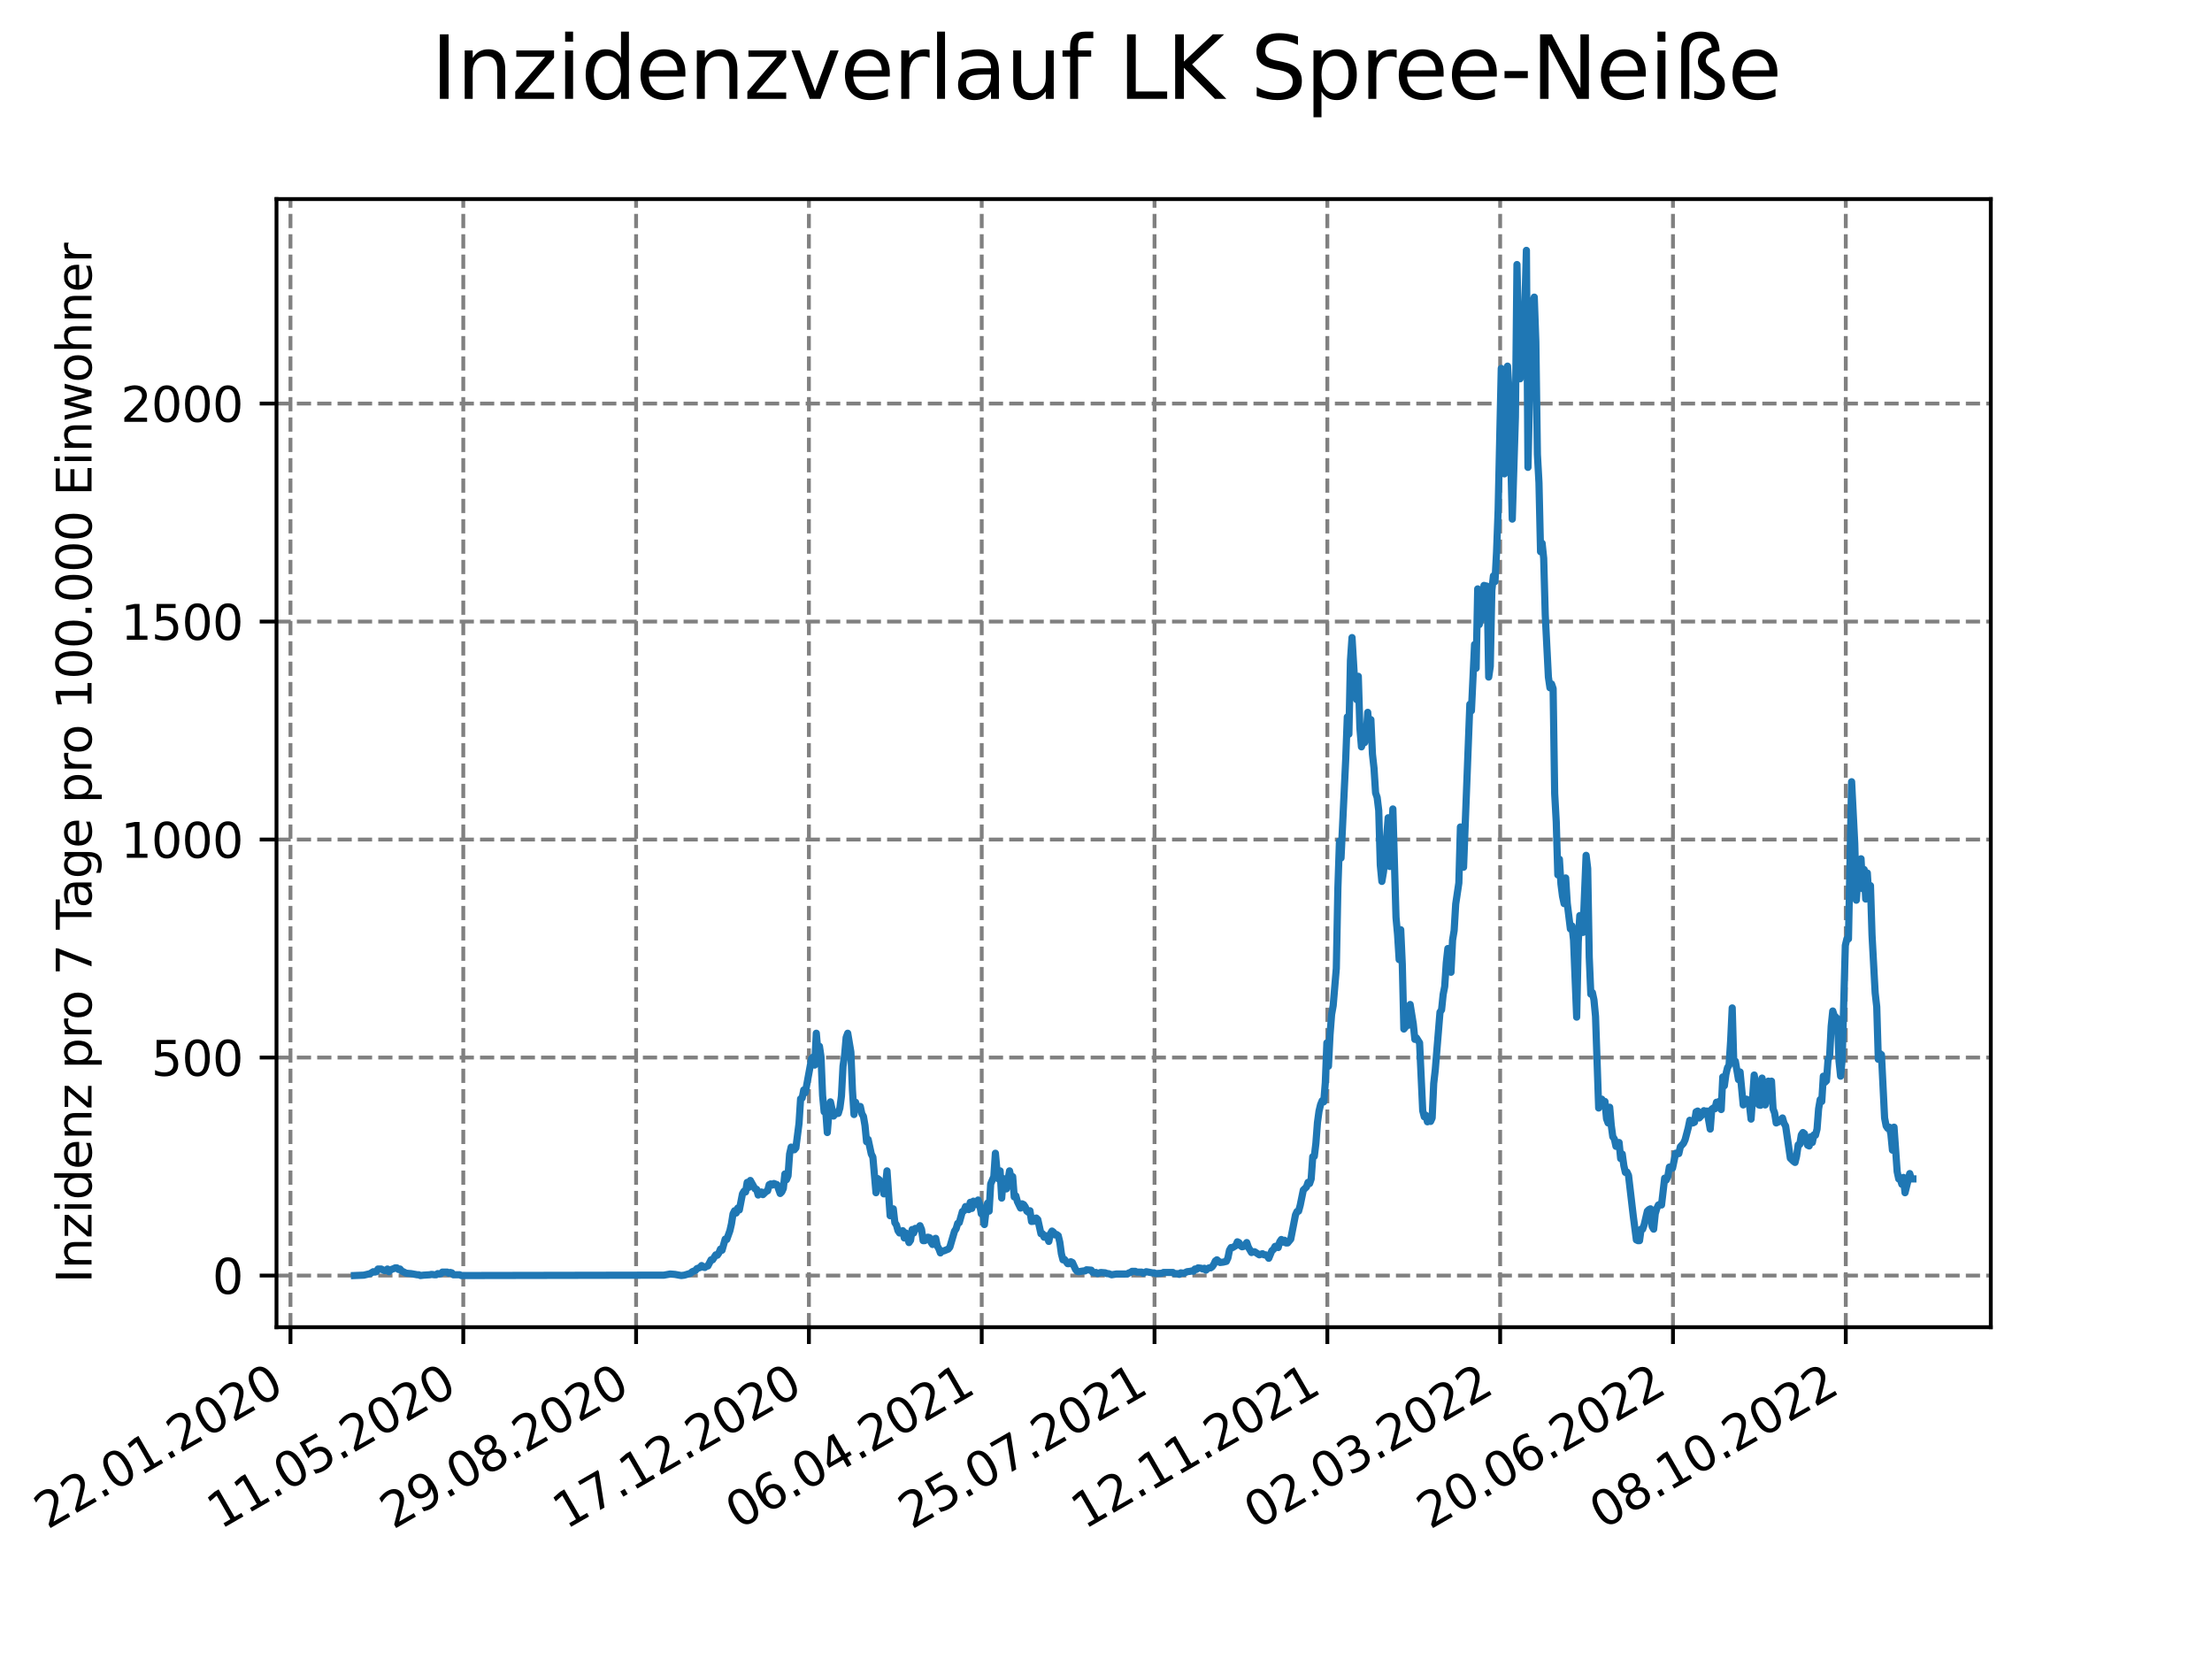 <?xml version="1.0" encoding="utf-8" standalone="no"?>
<!DOCTYPE svg PUBLIC "-//W3C//DTD SVG 1.1//EN"
  "http://www.w3.org/Graphics/SVG/1.1/DTD/svg11.dtd">
<svg xmlns:xlink="http://www.w3.org/1999/xlink" width="460.8pt" height="345.6pt" viewBox="0 0 460.8 345.6" xmlns="http://www.w3.org/2000/svg" version="1.1">
 <defs>
  <style type="text/css">*{stroke-linejoin: round; stroke-linecap: butt}</style>
 </defs>
 <g id="figure_1">
  <g id="patch_1">
   <path d="M 0 345.6 
L 460.8 345.6 
L 460.8 0 
L 0 0 
z
" style="fill: #ffffff"/>
  </g>
  <g id="axes_1">
   <g id="patch_2">
    <path d="M 57.6 276.48 
L 414.72 276.48 
L 414.72 41.472 
L 57.6 41.472 
z
" style="fill: #ffffff"/>
   </g>
   <g id="matplotlib.axis_1">
    <g id="xtick_1">
     <g id="line2d_1">
      <path d="M 60.51 276.48 
L 60.51 41.472 
" clip-path="url(#pabfbf56253)" style="fill: none; stroke-dasharray: 2.96,1.28; stroke-dashoffset: 0; stroke: #808080; stroke-width: 0.8"/>
     </g>
     <g id="line2d_2">
      <defs>
       <path id="mfdf087e0e0" d="M 0 0 
L 0 3.5 
" style="stroke: #000000; stroke-width: 0.8"/>
      </defs>
      <g>
       <use xlink:href="#mfdf087e0e0" x="60.51" y="276.48" style="stroke: #000000; stroke-width: 0.8"/>
      </g>
     </g>
     <g id="text_1">
      <!-- 22.01.2020 -->
      <g transform="translate(9.885 318.689) rotate(-30) scale(0.1 -0.1)">
       <defs>
        <path id="DejaVuSans-32" d="M 1228 531 
L 3431 531 
L 3431 0 
L 469 0 
L 469 531 
Q 828 903 1448 1529 
Q 2069 2156 2228 2338 
Q 2531 2678 2651 2914 
Q 2772 3150 2772 3378 
Q 2772 3750 2511 3984 
Q 2250 4219 1831 4219 
Q 1534 4219 1204 4116 
Q 875 4013 500 3803 
L 500 4441 
Q 881 4594 1212 4672 
Q 1544 4750 1819 4750 
Q 2544 4750 2975 4387 
Q 3406 4025 3406 3419 
Q 3406 3131 3298 2873 
Q 3191 2616 2906 2266 
Q 2828 2175 2409 1742 
Q 1991 1309 1228 531 
z
" transform="scale(0.016)"/>
        <path id="DejaVuSans-2e" d="M 684 794 
L 1344 794 
L 1344 0 
L 684 0 
L 684 794 
z
" transform="scale(0.016)"/>
        <path id="DejaVuSans-30" d="M 2034 4250 
Q 1547 4250 1301 3770 
Q 1056 3291 1056 2328 
Q 1056 1369 1301 889 
Q 1547 409 2034 409 
Q 2525 409 2770 889 
Q 3016 1369 3016 2328 
Q 3016 3291 2770 3770 
Q 2525 4250 2034 4250 
z
M 2034 4750 
Q 2819 4750 3233 4129 
Q 3647 3509 3647 2328 
Q 3647 1150 3233 529 
Q 2819 -91 2034 -91 
Q 1250 -91 836 529 
Q 422 1150 422 2328 
Q 422 3509 836 4129 
Q 1250 4750 2034 4750 
z
" transform="scale(0.016)"/>
        <path id="DejaVuSans-31" d="M 794 531 
L 1825 531 
L 1825 4091 
L 703 3866 
L 703 4441 
L 1819 4666 
L 2450 4666 
L 2450 531 
L 3481 531 
L 3481 0 
L 794 0 
L 794 531 
z
" transform="scale(0.016)"/>
       </defs>
       <use xlink:href="#DejaVuSans-32"/>
       <use xlink:href="#DejaVuSans-32" x="63.623"/>
       <use xlink:href="#DejaVuSans-2e" x="127.246"/>
       <use xlink:href="#DejaVuSans-30" x="159.033"/>
       <use xlink:href="#DejaVuSans-31" x="222.656"/>
       <use xlink:href="#DejaVuSans-2e" x="286.279"/>
       <use xlink:href="#DejaVuSans-32" x="318.066"/>
       <use xlink:href="#DejaVuSans-30" x="381.689"/>
       <use xlink:href="#DejaVuSans-32" x="445.312"/>
       <use xlink:href="#DejaVuSans-30" x="508.936"/>
      </g>
     </g>
    </g>
    <g id="xtick_2">
     <g id="line2d_3">
      <path d="M 96.51 276.48 
L 96.51 41.472 
" clip-path="url(#pabfbf56253)" style="fill: none; stroke-dasharray: 2.96,1.28; stroke-dashoffset: 0; stroke: #808080; stroke-width: 0.8"/>
     </g>
     <g id="line2d_4">
      <g>
       <use xlink:href="#mfdf087e0e0" x="96.51" y="276.48" style="stroke: #000000; stroke-width: 0.8"/>
      </g>
     </g>
     <g id="text_2">
      <!-- 11.05.2020 -->
      <g transform="translate(45.885 318.689) rotate(-30) scale(0.1 -0.1)">
       <defs>
        <path id="DejaVuSans-35" d="M 691 4666 
L 3169 4666 
L 3169 4134 
L 1269 4134 
L 1269 2991 
Q 1406 3038 1543 3061 
Q 1681 3084 1819 3084 
Q 2600 3084 3056 2656 
Q 3513 2228 3513 1497 
Q 3513 744 3044 326 
Q 2575 -91 1722 -91 
Q 1428 -91 1123 -41 
Q 819 9 494 109 
L 494 744 
Q 775 591 1075 516 
Q 1375 441 1709 441 
Q 2250 441 2565 725 
Q 2881 1009 2881 1497 
Q 2881 1984 2565 2268 
Q 2250 2553 1709 2553 
Q 1456 2553 1204 2497 
Q 953 2441 691 2322 
L 691 4666 
z
" transform="scale(0.016)"/>
       </defs>
       <use xlink:href="#DejaVuSans-31"/>
       <use xlink:href="#DejaVuSans-31" x="63.623"/>
       <use xlink:href="#DejaVuSans-2e" x="127.246"/>
       <use xlink:href="#DejaVuSans-30" x="159.033"/>
       <use xlink:href="#DejaVuSans-35" x="222.656"/>
       <use xlink:href="#DejaVuSans-2e" x="286.279"/>
       <use xlink:href="#DejaVuSans-32" x="318.066"/>
       <use xlink:href="#DejaVuSans-30" x="381.689"/>
       <use xlink:href="#DejaVuSans-32" x="445.312"/>
       <use xlink:href="#DejaVuSans-30" x="508.936"/>
      </g>
     </g>
    </g>
    <g id="xtick_3">
     <g id="line2d_5">
      <path d="M 132.51 276.48 
L 132.51 41.472 
" clip-path="url(#pabfbf56253)" style="fill: none; stroke-dasharray: 2.96,1.28; stroke-dashoffset: 0; stroke: #808080; stroke-width: 0.8"/>
     </g>
     <g id="line2d_6">
      <g>
       <use xlink:href="#mfdf087e0e0" x="132.51" y="276.48" style="stroke: #000000; stroke-width: 0.8"/>
      </g>
     </g>
     <g id="text_3">
      <!-- 29.08.2020 -->
      <g transform="translate(81.885 318.689) rotate(-30) scale(0.1 -0.1)">
       <defs>
        <path id="DejaVuSans-39" d="M 703 97 
L 703 672 
Q 941 559 1184 500 
Q 1428 441 1663 441 
Q 2288 441 2617 861 
Q 2947 1281 2994 2138 
Q 2813 1869 2534 1725 
Q 2256 1581 1919 1581 
Q 1219 1581 811 2004 
Q 403 2428 403 3163 
Q 403 3881 828 4315 
Q 1253 4750 1959 4750 
Q 2769 4750 3195 4129 
Q 3622 3509 3622 2328 
Q 3622 1225 3098 567 
Q 2575 -91 1691 -91 
Q 1453 -91 1209 -44 
Q 966 3 703 97 
z
M 1959 2075 
Q 2384 2075 2632 2365 
Q 2881 2656 2881 3163 
Q 2881 3666 2632 3958 
Q 2384 4250 1959 4250 
Q 1534 4250 1286 3958 
Q 1038 3666 1038 3163 
Q 1038 2656 1286 2365 
Q 1534 2075 1959 2075 
z
" transform="scale(0.016)"/>
        <path id="DejaVuSans-38" d="M 2034 2216 
Q 1584 2216 1326 1975 
Q 1069 1734 1069 1313 
Q 1069 891 1326 650 
Q 1584 409 2034 409 
Q 2484 409 2743 651 
Q 3003 894 3003 1313 
Q 3003 1734 2745 1975 
Q 2488 2216 2034 2216 
z
M 1403 2484 
Q 997 2584 770 2862 
Q 544 3141 544 3541 
Q 544 4100 942 4425 
Q 1341 4750 2034 4750 
Q 2731 4750 3128 4425 
Q 3525 4100 3525 3541 
Q 3525 3141 3298 2862 
Q 3072 2584 2669 2484 
Q 3125 2378 3379 2068 
Q 3634 1759 3634 1313 
Q 3634 634 3220 271 
Q 2806 -91 2034 -91 
Q 1263 -91 848 271 
Q 434 634 434 1313 
Q 434 1759 690 2068 
Q 947 2378 1403 2484 
z
M 1172 3481 
Q 1172 3119 1398 2916 
Q 1625 2713 2034 2713 
Q 2441 2713 2670 2916 
Q 2900 3119 2900 3481 
Q 2900 3844 2670 4047 
Q 2441 4250 2034 4250 
Q 1625 4250 1398 4047 
Q 1172 3844 1172 3481 
z
" transform="scale(0.016)"/>
       </defs>
       <use xlink:href="#DejaVuSans-32"/>
       <use xlink:href="#DejaVuSans-39" x="63.623"/>
       <use xlink:href="#DejaVuSans-2e" x="127.246"/>
       <use xlink:href="#DejaVuSans-30" x="159.033"/>
       <use xlink:href="#DejaVuSans-38" x="222.656"/>
       <use xlink:href="#DejaVuSans-2e" x="286.279"/>
       <use xlink:href="#DejaVuSans-32" x="318.066"/>
       <use xlink:href="#DejaVuSans-30" x="381.689"/>
       <use xlink:href="#DejaVuSans-32" x="445.312"/>
       <use xlink:href="#DejaVuSans-30" x="508.936"/>
      </g>
     </g>
    </g>
    <g id="xtick_4">
     <g id="line2d_7">
      <path d="M 168.51 276.48 
L 168.51 41.472 
" clip-path="url(#pabfbf56253)" style="fill: none; stroke-dasharray: 2.96,1.28; stroke-dashoffset: 0; stroke: #808080; stroke-width: 0.8"/>
     </g>
     <g id="line2d_8">
      <g>
       <use xlink:href="#mfdf087e0e0" x="168.51" y="276.48" style="stroke: #000000; stroke-width: 0.8"/>
      </g>
     </g>
     <g id="text_4">
      <!-- 17.12.2020 -->
      <g transform="translate(117.885 318.689) rotate(-30) scale(0.1 -0.1)">
       <defs>
        <path id="DejaVuSans-37" d="M 525 4666 
L 3525 4666 
L 3525 4397 
L 1831 0 
L 1172 0 
L 2766 4134 
L 525 4134 
L 525 4666 
z
" transform="scale(0.016)"/>
       </defs>
       <use xlink:href="#DejaVuSans-31"/>
       <use xlink:href="#DejaVuSans-37" x="63.623"/>
       <use xlink:href="#DejaVuSans-2e" x="127.246"/>
       <use xlink:href="#DejaVuSans-31" x="159.033"/>
       <use xlink:href="#DejaVuSans-32" x="222.656"/>
       <use xlink:href="#DejaVuSans-2e" x="286.279"/>
       <use xlink:href="#DejaVuSans-32" x="318.066"/>
       <use xlink:href="#DejaVuSans-30" x="381.689"/>
       <use xlink:href="#DejaVuSans-32" x="445.312"/>
       <use xlink:href="#DejaVuSans-30" x="508.936"/>
      </g>
     </g>
    </g>
    <g id="xtick_5">
     <g id="line2d_9">
      <path d="M 204.51 276.48 
L 204.51 41.472 
" clip-path="url(#pabfbf56253)" style="fill: none; stroke-dasharray: 2.96,1.28; stroke-dashoffset: 0; stroke: #808080; stroke-width: 0.8"/>
     </g>
     <g id="line2d_10">
      <g>
       <use xlink:href="#mfdf087e0e0" x="204.51" y="276.48" style="stroke: #000000; stroke-width: 0.8"/>
      </g>
     </g>
     <g id="text_5">
      <!-- 06.04.2021 -->
      <g transform="translate(153.885 318.689) rotate(-30) scale(0.1 -0.1)">
       <defs>
        <path id="DejaVuSans-36" d="M 2113 2584 
Q 1688 2584 1439 2293 
Q 1191 2003 1191 1497 
Q 1191 994 1439 701 
Q 1688 409 2113 409 
Q 2538 409 2786 701 
Q 3034 994 3034 1497 
Q 3034 2003 2786 2293 
Q 2538 2584 2113 2584 
z
M 3366 4563 
L 3366 3988 
Q 3128 4100 2886 4159 
Q 2644 4219 2406 4219 
Q 1781 4219 1451 3797 
Q 1122 3375 1075 2522 
Q 1259 2794 1537 2939 
Q 1816 3084 2150 3084 
Q 2853 3084 3261 2657 
Q 3669 2231 3669 1497 
Q 3669 778 3244 343 
Q 2819 -91 2113 -91 
Q 1303 -91 875 529 
Q 447 1150 447 2328 
Q 447 3434 972 4092 
Q 1497 4750 2381 4750 
Q 2619 4750 2861 4703 
Q 3103 4656 3366 4563 
z
" transform="scale(0.016)"/>
        <path id="DejaVuSans-34" d="M 2419 4116 
L 825 1625 
L 2419 1625 
L 2419 4116 
z
M 2253 4666 
L 3047 4666 
L 3047 1625 
L 3713 1625 
L 3713 1100 
L 3047 1100 
L 3047 0 
L 2419 0 
L 2419 1100 
L 313 1100 
L 313 1709 
L 2253 4666 
z
" transform="scale(0.016)"/>
       </defs>
       <use xlink:href="#DejaVuSans-30"/>
       <use xlink:href="#DejaVuSans-36" x="63.623"/>
       <use xlink:href="#DejaVuSans-2e" x="127.246"/>
       <use xlink:href="#DejaVuSans-30" x="159.033"/>
       <use xlink:href="#DejaVuSans-34" x="222.656"/>
       <use xlink:href="#DejaVuSans-2e" x="286.279"/>
       <use xlink:href="#DejaVuSans-32" x="318.066"/>
       <use xlink:href="#DejaVuSans-30" x="381.689"/>
       <use xlink:href="#DejaVuSans-32" x="445.312"/>
       <use xlink:href="#DejaVuSans-31" x="508.936"/>
      </g>
     </g>
    </g>
    <g id="xtick_6">
     <g id="line2d_11">
      <path d="M 240.51 276.48 
L 240.51 41.472 
" clip-path="url(#pabfbf56253)" style="fill: none; stroke-dasharray: 2.96,1.28; stroke-dashoffset: 0; stroke: #808080; stroke-width: 0.8"/>
     </g>
     <g id="line2d_12">
      <g>
       <use xlink:href="#mfdf087e0e0" x="240.51" y="276.48" style="stroke: #000000; stroke-width: 0.8"/>
      </g>
     </g>
     <g id="text_6">
      <!-- 25.07.2021 -->
      <g transform="translate(189.885 318.689) rotate(-30) scale(0.1 -0.1)">
       <use xlink:href="#DejaVuSans-32"/>
       <use xlink:href="#DejaVuSans-35" x="63.623"/>
       <use xlink:href="#DejaVuSans-2e" x="127.246"/>
       <use xlink:href="#DejaVuSans-30" x="159.033"/>
       <use xlink:href="#DejaVuSans-37" x="222.656"/>
       <use xlink:href="#DejaVuSans-2e" x="286.279"/>
       <use xlink:href="#DejaVuSans-32" x="318.066"/>
       <use xlink:href="#DejaVuSans-30" x="381.689"/>
       <use xlink:href="#DejaVuSans-32" x="445.312"/>
       <use xlink:href="#DejaVuSans-31" x="508.936"/>
      </g>
     </g>
    </g>
    <g id="xtick_7">
     <g id="line2d_13">
      <path d="M 276.51 276.48 
L 276.51 41.472 
" clip-path="url(#pabfbf56253)" style="fill: none; stroke-dasharray: 2.96,1.28; stroke-dashoffset: 0; stroke: #808080; stroke-width: 0.8"/>
     </g>
     <g id="line2d_14">
      <g>
       <use xlink:href="#mfdf087e0e0" x="276.51" y="276.48" style="stroke: #000000; stroke-width: 0.8"/>
      </g>
     </g>
     <g id="text_7">
      <!-- 12.11.2021 -->
      <g transform="translate(225.885 318.689) rotate(-30) scale(0.1 -0.1)">
       <use xlink:href="#DejaVuSans-31"/>
       <use xlink:href="#DejaVuSans-32" x="63.623"/>
       <use xlink:href="#DejaVuSans-2e" x="127.246"/>
       <use xlink:href="#DejaVuSans-31" x="159.033"/>
       <use xlink:href="#DejaVuSans-31" x="222.656"/>
       <use xlink:href="#DejaVuSans-2e" x="286.279"/>
       <use xlink:href="#DejaVuSans-32" x="318.066"/>
       <use xlink:href="#DejaVuSans-30" x="381.689"/>
       <use xlink:href="#DejaVuSans-32" x="445.312"/>
       <use xlink:href="#DejaVuSans-31" x="508.936"/>
      </g>
     </g>
    </g>
    <g id="xtick_8">
     <g id="line2d_15">
      <path d="M 312.51 276.48 
L 312.51 41.472 
" clip-path="url(#pabfbf56253)" style="fill: none; stroke-dasharray: 2.96,1.28; stroke-dashoffset: 0; stroke: #808080; stroke-width: 0.8"/>
     </g>
     <g id="line2d_16">
      <g>
       <use xlink:href="#mfdf087e0e0" x="312.51" y="276.48" style="stroke: #000000; stroke-width: 0.8"/>
      </g>
     </g>
     <g id="text_8">
      <!-- 02.03.2022 -->
      <g transform="translate(261.885 318.689) rotate(-30) scale(0.1 -0.1)">
       <defs>
        <path id="DejaVuSans-33" d="M 2597 2516 
Q 3050 2419 3304 2112 
Q 3559 1806 3559 1356 
Q 3559 666 3084 287 
Q 2609 -91 1734 -91 
Q 1441 -91 1130 -33 
Q 819 25 488 141 
L 488 750 
Q 750 597 1062 519 
Q 1375 441 1716 441 
Q 2309 441 2620 675 
Q 2931 909 2931 1356 
Q 2931 1769 2642 2001 
Q 2353 2234 1838 2234 
L 1294 2234 
L 1294 2753 
L 1863 2753 
Q 2328 2753 2575 2939 
Q 2822 3125 2822 3475 
Q 2822 3834 2567 4026 
Q 2313 4219 1838 4219 
Q 1578 4219 1281 4162 
Q 984 4106 628 3988 
L 628 4550 
Q 988 4650 1302 4700 
Q 1616 4750 1894 4750 
Q 2613 4750 3031 4423 
Q 3450 4097 3450 3541 
Q 3450 3153 3228 2886 
Q 3006 2619 2597 2516 
z
" transform="scale(0.016)"/>
       </defs>
       <use xlink:href="#DejaVuSans-30"/>
       <use xlink:href="#DejaVuSans-32" x="63.623"/>
       <use xlink:href="#DejaVuSans-2e" x="127.246"/>
       <use xlink:href="#DejaVuSans-30" x="159.033"/>
       <use xlink:href="#DejaVuSans-33" x="222.656"/>
       <use xlink:href="#DejaVuSans-2e" x="286.279"/>
       <use xlink:href="#DejaVuSans-32" x="318.066"/>
       <use xlink:href="#DejaVuSans-30" x="381.689"/>
       <use xlink:href="#DejaVuSans-32" x="445.312"/>
       <use xlink:href="#DejaVuSans-32" x="508.936"/>
      </g>
     </g>
    </g>
    <g id="xtick_9">
     <g id="line2d_17">
      <path d="M 348.51 276.48 
L 348.51 41.472 
" clip-path="url(#pabfbf56253)" style="fill: none; stroke-dasharray: 2.96,1.28; stroke-dashoffset: 0; stroke: #808080; stroke-width: 0.8"/>
     </g>
     <g id="line2d_18">
      <g>
       <use xlink:href="#mfdf087e0e0" x="348.51" y="276.48" style="stroke: #000000; stroke-width: 0.8"/>
      </g>
     </g>
     <g id="text_9">
      <!-- 20.06.2022 -->
      <g transform="translate(297.885 318.689) rotate(-30) scale(0.1 -0.1)">
       <use xlink:href="#DejaVuSans-32"/>
       <use xlink:href="#DejaVuSans-30" x="63.623"/>
       <use xlink:href="#DejaVuSans-2e" x="127.246"/>
       <use xlink:href="#DejaVuSans-30" x="159.033"/>
       <use xlink:href="#DejaVuSans-36" x="222.656"/>
       <use xlink:href="#DejaVuSans-2e" x="286.279"/>
       <use xlink:href="#DejaVuSans-32" x="318.066"/>
       <use xlink:href="#DejaVuSans-30" x="381.689"/>
       <use xlink:href="#DejaVuSans-32" x="445.312"/>
       <use xlink:href="#DejaVuSans-32" x="508.936"/>
      </g>
     </g>
    </g>
    <g id="xtick_10">
     <g id="line2d_19">
      <path d="M 384.51 276.48 
L 384.51 41.472 
" clip-path="url(#pabfbf56253)" style="fill: none; stroke-dasharray: 2.96,1.28; stroke-dashoffset: 0; stroke: #808080; stroke-width: 0.8"/>
     </g>
     <g id="line2d_20">
      <g>
       <use xlink:href="#mfdf087e0e0" x="384.51" y="276.48" style="stroke: #000000; stroke-width: 0.8"/>
      </g>
     </g>
     <g id="text_10">
      <!-- 08.10.2022 -->
      <g transform="translate(333.885 318.689) rotate(-30) scale(0.1 -0.1)">
       <use xlink:href="#DejaVuSans-30"/>
       <use xlink:href="#DejaVuSans-38" x="63.623"/>
       <use xlink:href="#DejaVuSans-2e" x="127.246"/>
       <use xlink:href="#DejaVuSans-31" x="159.033"/>
       <use xlink:href="#DejaVuSans-30" x="222.656"/>
       <use xlink:href="#DejaVuSans-2e" x="286.279"/>
       <use xlink:href="#DejaVuSans-32" x="318.066"/>
       <use xlink:href="#DejaVuSans-30" x="381.689"/>
       <use xlink:href="#DejaVuSans-32" x="445.312"/>
       <use xlink:href="#DejaVuSans-32" x="508.936"/>
      </g>
     </g>
    </g>
   </g>
   <g id="matplotlib.axis_2">
    <g id="ytick_1">
     <g id="line2d_21">
      <path d="M 57.6 265.718 
L 414.72 265.718 
" clip-path="url(#pabfbf56253)" style="fill: none; stroke-dasharray: 2.96,1.28; stroke-dashoffset: 0; stroke: #808080; stroke-width: 0.8"/>
     </g>
     <g id="line2d_22">
      <defs>
       <path id="mce79605f94" d="M 0 0 
L -3.5 0 
" style="stroke: #000000; stroke-width: 0.8"/>
      </defs>
      <g>
       <use xlink:href="#mce79605f94" x="57.6" y="265.718" style="stroke: #000000; stroke-width: 0.8"/>
      </g>
     </g>
     <g id="text_11">
      <!-- 0 -->
      <g transform="translate(44.237 269.517) scale(0.1 -0.1)">
       <use xlink:href="#DejaVuSans-30"/>
      </g>
     </g>
    </g>
    <g id="ytick_2">
     <g id="line2d_23">
      <path d="M 57.6 220.306 
L 414.72 220.306 
" clip-path="url(#pabfbf56253)" style="fill: none; stroke-dasharray: 2.96,1.28; stroke-dashoffset: 0; stroke: #808080; stroke-width: 0.8"/>
     </g>
     <g id="line2d_24">
      <g>
       <use xlink:href="#mce79605f94" x="57.6" y="220.306" style="stroke: #000000; stroke-width: 0.8"/>
      </g>
     </g>
     <g id="text_12">
      <!-- 500 -->
      <g transform="translate(31.512 224.105) scale(0.1 -0.1)">
       <use xlink:href="#DejaVuSans-35"/>
       <use xlink:href="#DejaVuSans-30" x="63.623"/>
       <use xlink:href="#DejaVuSans-30" x="127.246"/>
      </g>
     </g>
    </g>
    <g id="ytick_3">
     <g id="line2d_25">
      <path d="M 57.6 174.893 
L 414.72 174.893 
" clip-path="url(#pabfbf56253)" style="fill: none; stroke-dasharray: 2.96,1.28; stroke-dashoffset: 0; stroke: #808080; stroke-width: 0.8"/>
     </g>
     <g id="line2d_26">
      <g>
       <use xlink:href="#mce79605f94" x="57.6" y="174.893" style="stroke: #000000; stroke-width: 0.8"/>
      </g>
     </g>
     <g id="text_13">
      <!-- 1000 -->
      <g transform="translate(25.15 178.693) scale(0.1 -0.1)">
       <use xlink:href="#DejaVuSans-31"/>
       <use xlink:href="#DejaVuSans-30" x="63.623"/>
       <use xlink:href="#DejaVuSans-30" x="127.246"/>
       <use xlink:href="#DejaVuSans-30" x="190.869"/>
      </g>
     </g>
    </g>
    <g id="ytick_4">
     <g id="line2d_27">
      <path d="M 57.6 129.481 
L 414.72 129.481 
" clip-path="url(#pabfbf56253)" style="fill: none; stroke-dasharray: 2.96,1.28; stroke-dashoffset: 0; stroke: #808080; stroke-width: 0.8"/>
     </g>
     <g id="line2d_28">
      <g>
       <use xlink:href="#mce79605f94" x="57.6" y="129.481" style="stroke: #000000; stroke-width: 0.8"/>
      </g>
     </g>
     <g id="text_14">
      <!-- 1500 -->
      <g transform="translate(25.15 133.28) scale(0.1 -0.1)">
       <use xlink:href="#DejaVuSans-31"/>
       <use xlink:href="#DejaVuSans-35" x="63.623"/>
       <use xlink:href="#DejaVuSans-30" x="127.246"/>
       <use xlink:href="#DejaVuSans-30" x="190.869"/>
      </g>
     </g>
    </g>
    <g id="ytick_5">
     <g id="line2d_29">
      <path d="M 57.6 84.069 
L 414.72 84.069 
" clip-path="url(#pabfbf56253)" style="fill: none; stroke-dasharray: 2.96,1.28; stroke-dashoffset: 0; stroke: #808080; stroke-width: 0.8"/>
     </g>
     <g id="line2d_30">
      <g>
       <use xlink:href="#mce79605f94" x="57.6" y="84.069" style="stroke: #000000; stroke-width: 0.8"/>
      </g>
     </g>
     <g id="text_15">
      <!-- 2000 -->
      <g transform="translate(25.15 87.868) scale(0.1 -0.1)">
       <use xlink:href="#DejaVuSans-32"/>
       <use xlink:href="#DejaVuSans-30" x="63.623"/>
       <use xlink:href="#DejaVuSans-30" x="127.246"/>
       <use xlink:href="#DejaVuSans-30" x="190.869"/>
      </g>
     </g>
    </g>
    <g id="text_16">
     <!-- Inzidenz pro 7 Tage pro 100.000 Einwohner -->
     <g transform="translate(19.07 267.301) rotate(-90) scale(0.1 -0.1)">
      <defs>
       <path id="DejaVuSans-49" d="M 628 4666 
L 1259 4666 
L 1259 0 
L 628 0 
L 628 4666 
z
" transform="scale(0.016)"/>
       <path id="DejaVuSans-6e" d="M 3513 2113 
L 3513 0 
L 2938 0 
L 2938 2094 
Q 2938 2591 2744 2837 
Q 2550 3084 2163 3084 
Q 1697 3084 1428 2787 
Q 1159 2491 1159 1978 
L 1159 0 
L 581 0 
L 581 3500 
L 1159 3500 
L 1159 2956 
Q 1366 3272 1645 3428 
Q 1925 3584 2291 3584 
Q 2894 3584 3203 3211 
Q 3513 2838 3513 2113 
z
" transform="scale(0.016)"/>
       <path id="DejaVuSans-7a" d="M 353 3500 
L 3084 3500 
L 3084 2975 
L 922 459 
L 3084 459 
L 3084 0 
L 275 0 
L 275 525 
L 2438 3041 
L 353 3041 
L 353 3500 
z
" transform="scale(0.016)"/>
       <path id="DejaVuSans-69" d="M 603 3500 
L 1178 3500 
L 1178 0 
L 603 0 
L 603 3500 
z
M 603 4863 
L 1178 4863 
L 1178 4134 
L 603 4134 
L 603 4863 
z
" transform="scale(0.016)"/>
       <path id="DejaVuSans-64" d="M 2906 2969 
L 2906 4863 
L 3481 4863 
L 3481 0 
L 2906 0 
L 2906 525 
Q 2725 213 2448 61 
Q 2172 -91 1784 -91 
Q 1150 -91 751 415 
Q 353 922 353 1747 
Q 353 2572 751 3078 
Q 1150 3584 1784 3584 
Q 2172 3584 2448 3432 
Q 2725 3281 2906 2969 
z
M 947 1747 
Q 947 1113 1208 752 
Q 1469 391 1925 391 
Q 2381 391 2643 752 
Q 2906 1113 2906 1747 
Q 2906 2381 2643 2742 
Q 2381 3103 1925 3103 
Q 1469 3103 1208 2742 
Q 947 2381 947 1747 
z
" transform="scale(0.016)"/>
       <path id="DejaVuSans-65" d="M 3597 1894 
L 3597 1613 
L 953 1613 
Q 991 1019 1311 708 
Q 1631 397 2203 397 
Q 2534 397 2845 478 
Q 3156 559 3463 722 
L 3463 178 
Q 3153 47 2828 -22 
Q 2503 -91 2169 -91 
Q 1331 -91 842 396 
Q 353 884 353 1716 
Q 353 2575 817 3079 
Q 1281 3584 2069 3584 
Q 2775 3584 3186 3129 
Q 3597 2675 3597 1894 
z
M 3022 2063 
Q 3016 2534 2758 2815 
Q 2500 3097 2075 3097 
Q 1594 3097 1305 2825 
Q 1016 2553 972 2059 
L 3022 2063 
z
" transform="scale(0.016)"/>
       <path id="DejaVuSans-20" transform="scale(0.016)"/>
       <path id="DejaVuSans-70" d="M 1159 525 
L 1159 -1331 
L 581 -1331 
L 581 3500 
L 1159 3500 
L 1159 2969 
Q 1341 3281 1617 3432 
Q 1894 3584 2278 3584 
Q 2916 3584 3314 3078 
Q 3713 2572 3713 1747 
Q 3713 922 3314 415 
Q 2916 -91 2278 -91 
Q 1894 -91 1617 61 
Q 1341 213 1159 525 
z
M 3116 1747 
Q 3116 2381 2855 2742 
Q 2594 3103 2138 3103 
Q 1681 3103 1420 2742 
Q 1159 2381 1159 1747 
Q 1159 1113 1420 752 
Q 1681 391 2138 391 
Q 2594 391 2855 752 
Q 3116 1113 3116 1747 
z
" transform="scale(0.016)"/>
       <path id="DejaVuSans-72" d="M 2631 2963 
Q 2534 3019 2420 3045 
Q 2306 3072 2169 3072 
Q 1681 3072 1420 2755 
Q 1159 2438 1159 1844 
L 1159 0 
L 581 0 
L 581 3500 
L 1159 3500 
L 1159 2956 
Q 1341 3275 1631 3429 
Q 1922 3584 2338 3584 
Q 2397 3584 2469 3576 
Q 2541 3569 2628 3553 
L 2631 2963 
z
" transform="scale(0.016)"/>
       <path id="DejaVuSans-6f" d="M 1959 3097 
Q 1497 3097 1228 2736 
Q 959 2375 959 1747 
Q 959 1119 1226 758 
Q 1494 397 1959 397 
Q 2419 397 2687 759 
Q 2956 1122 2956 1747 
Q 2956 2369 2687 2733 
Q 2419 3097 1959 3097 
z
M 1959 3584 
Q 2709 3584 3137 3096 
Q 3566 2609 3566 1747 
Q 3566 888 3137 398 
Q 2709 -91 1959 -91 
Q 1206 -91 779 398 
Q 353 888 353 1747 
Q 353 2609 779 3096 
Q 1206 3584 1959 3584 
z
" transform="scale(0.016)"/>
       <path id="DejaVuSans-54" d="M -19 4666 
L 3928 4666 
L 3928 4134 
L 2272 4134 
L 2272 0 
L 1638 0 
L 1638 4134 
L -19 4134 
L -19 4666 
z
" transform="scale(0.016)"/>
       <path id="DejaVuSans-61" d="M 2194 1759 
Q 1497 1759 1228 1600 
Q 959 1441 959 1056 
Q 959 750 1161 570 
Q 1363 391 1709 391 
Q 2188 391 2477 730 
Q 2766 1069 2766 1631 
L 2766 1759 
L 2194 1759 
z
M 3341 1997 
L 3341 0 
L 2766 0 
L 2766 531 
Q 2569 213 2275 61 
Q 1981 -91 1556 -91 
Q 1019 -91 701 211 
Q 384 513 384 1019 
Q 384 1609 779 1909 
Q 1175 2209 1959 2209 
L 2766 2209 
L 2766 2266 
Q 2766 2663 2505 2880 
Q 2244 3097 1772 3097 
Q 1472 3097 1187 3025 
Q 903 2953 641 2809 
L 641 3341 
Q 956 3463 1253 3523 
Q 1550 3584 1831 3584 
Q 2591 3584 2966 3190 
Q 3341 2797 3341 1997 
z
" transform="scale(0.016)"/>
       <path id="DejaVuSans-67" d="M 2906 1791 
Q 2906 2416 2648 2759 
Q 2391 3103 1925 3103 
Q 1463 3103 1205 2759 
Q 947 2416 947 1791 
Q 947 1169 1205 825 
Q 1463 481 1925 481 
Q 2391 481 2648 825 
Q 2906 1169 2906 1791 
z
M 3481 434 
Q 3481 -459 3084 -895 
Q 2688 -1331 1869 -1331 
Q 1566 -1331 1297 -1286 
Q 1028 -1241 775 -1147 
L 775 -588 
Q 1028 -725 1275 -790 
Q 1522 -856 1778 -856 
Q 2344 -856 2625 -561 
Q 2906 -266 2906 331 
L 2906 616 
Q 2728 306 2450 153 
Q 2172 0 1784 0 
Q 1141 0 747 490 
Q 353 981 353 1791 
Q 353 2603 747 3093 
Q 1141 3584 1784 3584 
Q 2172 3584 2450 3431 
Q 2728 3278 2906 2969 
L 2906 3500 
L 3481 3500 
L 3481 434 
z
" transform="scale(0.016)"/>
       <path id="DejaVuSans-45" d="M 628 4666 
L 3578 4666 
L 3578 4134 
L 1259 4134 
L 1259 2753 
L 3481 2753 
L 3481 2222 
L 1259 2222 
L 1259 531 
L 3634 531 
L 3634 0 
L 628 0 
L 628 4666 
z
" transform="scale(0.016)"/>
       <path id="DejaVuSans-77" d="M 269 3500 
L 844 3500 
L 1563 769 
L 2278 3500 
L 2956 3500 
L 3675 769 
L 4391 3500 
L 4966 3500 
L 4050 0 
L 3372 0 
L 2619 2869 
L 1863 0 
L 1184 0 
L 269 3500 
z
" transform="scale(0.016)"/>
       <path id="DejaVuSans-68" d="M 3513 2113 
L 3513 0 
L 2938 0 
L 2938 2094 
Q 2938 2591 2744 2837 
Q 2550 3084 2163 3084 
Q 1697 3084 1428 2787 
Q 1159 2491 1159 1978 
L 1159 0 
L 581 0 
L 581 4863 
L 1159 4863 
L 1159 2956 
Q 1366 3272 1645 3428 
Q 1925 3584 2291 3584 
Q 2894 3584 3203 3211 
Q 3513 2838 3513 2113 
z
" transform="scale(0.016)"/>
      </defs>
      <use xlink:href="#DejaVuSans-49"/>
      <use xlink:href="#DejaVuSans-6e" x="29.492"/>
      <use xlink:href="#DejaVuSans-7a" x="92.871"/>
      <use xlink:href="#DejaVuSans-69" x="145.361"/>
      <use xlink:href="#DejaVuSans-64" x="173.145"/>
      <use xlink:href="#DejaVuSans-65" x="236.621"/>
      <use xlink:href="#DejaVuSans-6e" x="298.145"/>
      <use xlink:href="#DejaVuSans-7a" x="361.523"/>
      <use xlink:href="#DejaVuSans-20" x="414.014"/>
      <use xlink:href="#DejaVuSans-70" x="445.801"/>
      <use xlink:href="#DejaVuSans-72" x="509.277"/>
      <use xlink:href="#DejaVuSans-6f" x="548.141"/>
      <use xlink:href="#DejaVuSans-20" x="609.322"/>
      <use xlink:href="#DejaVuSans-37" x="641.109"/>
      <use xlink:href="#DejaVuSans-20" x="704.732"/>
      <use xlink:href="#DejaVuSans-54" x="736.52"/>
      <use xlink:href="#DejaVuSans-61" x="781.104"/>
      <use xlink:href="#DejaVuSans-67" x="842.383"/>
      <use xlink:href="#DejaVuSans-65" x="905.859"/>
      <use xlink:href="#DejaVuSans-20" x="967.383"/>
      <use xlink:href="#DejaVuSans-70" x="999.17"/>
      <use xlink:href="#DejaVuSans-72" x="1062.646"/>
      <use xlink:href="#DejaVuSans-6f" x="1101.51"/>
      <use xlink:href="#DejaVuSans-20" x="1162.691"/>
      <use xlink:href="#DejaVuSans-31" x="1194.479"/>
      <use xlink:href="#DejaVuSans-30" x="1258.102"/>
      <use xlink:href="#DejaVuSans-30" x="1321.725"/>
      <use xlink:href="#DejaVuSans-2e" x="1385.348"/>
      <use xlink:href="#DejaVuSans-30" x="1417.135"/>
      <use xlink:href="#DejaVuSans-30" x="1480.758"/>
      <use xlink:href="#DejaVuSans-30" x="1544.381"/>
      <use xlink:href="#DejaVuSans-20" x="1608.004"/>
      <use xlink:href="#DejaVuSans-45" x="1639.791"/>
      <use xlink:href="#DejaVuSans-69" x="1702.975"/>
      <use xlink:href="#DejaVuSans-6e" x="1730.758"/>
      <use xlink:href="#DejaVuSans-77" x="1794.137"/>
      <use xlink:href="#DejaVuSans-6f" x="1875.924"/>
      <use xlink:href="#DejaVuSans-68" x="1937.105"/>
      <use xlink:href="#DejaVuSans-6e" x="2000.484"/>
      <use xlink:href="#DejaVuSans-65" x="2063.863"/>
      <use xlink:href="#DejaVuSans-72" x="2125.387"/>
     </g>
    </g>
   </g>
   <g id="line2d_31">
    <path d="M 73.833 265.718 
L 75.796 265.638 
L 77.105 265.319 
L 77.76 264.919 
L 78.087 264.999 
L 78.415 264.919 
L 78.742 264.36 
L 79.396 264.36 
L 80.051 264.68 
L 80.378 264.68 
L 80.705 264.36 
L 81.033 264.919 
L 81.36 264.52 
L 82.015 264.28 
L 82.342 264.121 
L 82.669 264.121 
L 82.996 264.44 
L 83.324 264.36 
L 83.651 264.76 
L 84.633 265.239 
L 85.615 265.319 
L 86.924 265.558 
L 87.251 265.558 
L 87.578 265.718 
L 88.233 265.638 
L 89.542 265.558 
L 89.869 265.478 
L 90.524 265.558 
L 90.851 265.558 
L 91.178 265.319 
L 91.505 265.398 
L 91.833 265.319 
L 92.16 264.999 
L 93.142 264.999 
L 93.469 265.239 
L 93.796 265.079 
L 94.124 265.159 
L 94.451 265.558 
L 95.76 265.558 
L 96.087 265.718 
L 138.305 265.638 
L 139.615 265.398 
L 140.596 265.478 
L 141.905 265.718 
L 142.56 265.638 
L 143.869 265.239 
L 144.196 264.919 
L 144.851 264.68 
L 145.178 264.28 
L 145.833 264.041 
L 146.16 263.641 
L 146.487 263.961 
L 146.815 264.041 
L 147.142 263.801 
L 147.469 263.721 
L 148.124 262.443 
L 148.451 262.443 
L 149.105 261.405 
L 149.433 261.485 
L 149.76 261.006 
L 150.087 260.207 
L 150.415 260.447 
L 151.069 258.131 
L 151.396 258.21 
L 152.051 256.374 
L 152.378 254.936 
L 152.705 252.859 
L 153.033 252.22 
L 153.36 252.7 
L 153.687 251.661 
L 154.015 252.061 
L 154.669 248.706 
L 154.996 248.147 
L 155.324 248.307 
L 155.651 246.31 
L 155.978 247.349 
L 156.305 245.911 
L 157.287 247.668 
L 157.615 247.748 
L 157.942 248.946 
L 158.269 248.706 
L 158.596 248.307 
L 158.924 248.866 
L 159.578 248.227 
L 159.905 248.067 
L 160.233 246.79 
L 160.56 246.63 
L 160.887 246.869 
L 161.215 246.55 
L 161.869 246.79 
L 162.524 248.626 
L 162.851 248.307 
L 163.178 247.588 
L 163.505 244.553 
L 163.833 245.751 
L 164.16 244.953 
L 164.487 240.4 
L 164.815 238.963 
L 165.469 239.522 
L 165.796 239.122 
L 166.451 234.011 
L 166.778 228.899 
L 167.105 228.74 
L 167.433 227.062 
L 167.76 227.621 
L 169.069 220.513 
L 169.396 220.194 
L 169.724 221.871 
L 170.051 215.242 
L 170.378 219.076 
L 170.705 217.958 
L 171.033 220.194 
L 171.36 228.181 
L 171.687 231.615 
L 172.015 231.375 
L 172.342 235.928 
L 172.669 231.934 
L 172.996 229.538 
L 173.651 232.493 
L 173.978 232.014 
L 174.633 231.934 
L 174.96 230.816 
L 175.287 228.34 
L 175.615 222.111 
L 175.942 219.874 
L 176.269 216.121 
L 176.596 215.242 
L 177.251 219.156 
L 177.578 227.062 
L 177.905 232.174 
L 178.233 229.618 
L 178.56 230.976 
L 178.887 230.656 
L 179.215 230.497 
L 179.542 232.014 
L 179.869 232.573 
L 180.196 234.49 
L 180.524 237.844 
L 180.851 237.365 
L 181.505 240.4 
L 181.833 241.039 
L 182.487 248.467 
L 182.815 245.512 
L 183.142 245.751 
L 183.469 246.39 
L 183.796 246.55 
L 184.124 248.706 
L 184.451 247.189 
L 184.778 243.914 
L 185.433 253.259 
L 185.76 253.099 
L 186.087 251.821 
L 186.415 254.696 
L 186.742 255.176 
L 187.069 256.374 
L 187.396 256.853 
L 187.724 256.773 
L 188.051 256.374 
L 188.378 257.891 
L 188.705 256.853 
L 189.36 258.849 
L 189.687 258.37 
L 190.015 256.134 
L 190.342 256.853 
L 190.669 255.894 
L 190.996 255.974 
L 191.324 255.814 
L 191.651 255.335 
L 191.978 256.134 
L 192.305 258.45 
L 192.633 258.45 
L 192.96 257.971 
L 193.287 257.731 
L 193.615 257.811 
L 193.942 258.77 
L 194.269 259.249 
L 194.596 258.131 
L 194.924 257.971 
L 195.251 259.568 
L 195.578 260.127 
L 195.905 261.006 
L 196.233 260.606 
L 196.56 260.606 
L 197.542 260.207 
L 197.869 259.808 
L 198.851 256.453 
L 199.178 255.974 
L 199.505 254.856 
L 199.833 254.696 
L 200.487 252.38 
L 200.815 252.22 
L 201.142 251.342 
L 201.469 251.422 
L 201.796 251.981 
L 202.124 250.463 
L 202.451 251.741 
L 202.778 250.224 
L 203.105 250.384 
L 203.433 250.943 
L 203.76 249.984 
L 204.087 250.863 
L 204.415 252.859 
L 204.742 251.821 
L 205.069 255.096 
L 205.396 252.3 
L 205.724 250.623 
L 206.051 252.3 
L 206.378 246.63 
L 207.033 245.112 
L 207.36 240.24 
L 207.687 243.834 
L 208.015 245.592 
L 208.342 243.914 
L 208.669 249.585 
L 208.996 245.512 
L 209.324 245.991 
L 209.651 247.668 
L 210.305 243.914 
L 210.633 245.432 
L 210.96 245.112 
L 211.287 249.345 
L 211.615 249.106 
L 211.942 250.304 
L 212.596 251.661 
L 212.924 250.783 
L 213.251 250.943 
L 213.578 251.422 
L 213.905 252.3 
L 214.233 252.54 
L 214.56 252.22 
L 214.887 254.457 
L 215.542 254.377 
L 215.869 253.738 
L 216.196 254.057 
L 216.851 257.012 
L 217.178 257.012 
L 217.505 257.731 
L 217.833 257.412 
L 218.16 257.811 
L 218.487 258.61 
L 218.815 257.012 
L 219.142 256.453 
L 219.469 256.693 
L 219.796 257.252 
L 220.124 257.172 
L 220.451 257.412 
L 220.778 258.77 
L 221.105 261.166 
L 221.433 262.443 
L 221.76 262.364 
L 222.415 263.242 
L 222.742 263.242 
L 223.069 262.843 
L 223.396 263.002 
L 224.051 264.44 
L 224.378 264.839 
L 224.705 264.919 
L 225.687 264.76 
L 226.015 264.76 
L 226.342 264.52 
L 227.324 264.6 
L 227.651 265.079 
L 227.978 265.159 
L 228.305 265.079 
L 228.633 265.319 
L 229.287 265.079 
L 230.269 265.159 
L 230.596 265.319 
L 230.924 265.319 
L 231.578 265.558 
L 232.56 265.398 
L 234.851 265.398 
L 235.178 265.159 
L 235.505 265.079 
L 235.833 264.839 
L 236.487 264.839 
L 236.815 264.999 
L 237.796 264.999 
L 238.124 265.239 
L 238.778 264.919 
L 240.087 265.159 
L 240.415 265.159 
L 240.742 265.319 
L 242.051 265.239 
L 242.378 265.079 
L 244.342 265.079 
L 244.669 265.319 
L 245.324 265.319 
L 245.651 265.478 
L 245.978 265.159 
L 246.633 265.239 
L 247.287 264.919 
L 247.942 264.839 
L 248.269 264.76 
L 248.596 264.839 
L 248.924 264.36 
L 249.251 264.44 
L 249.578 264.121 
L 250.233 264.2 
L 250.56 264.36 
L 250.887 264.2 
L 251.215 264.6 
L 251.542 264.28 
L 251.869 264.121 
L 252.196 264.121 
L 252.524 263.881 
L 252.851 263.402 
L 253.178 262.683 
L 253.505 262.443 
L 254.16 263.002 
L 254.815 262.923 
L 255.469 262.763 
L 255.796 262.044 
L 256.124 260.447 
L 256.451 259.888 
L 256.778 259.888 
L 257.433 259.488 
L 257.76 258.69 
L 258.087 258.849 
L 258.415 259.488 
L 258.742 259.728 
L 259.069 259.648 
L 259.724 258.849 
L 260.051 259.808 
L 260.705 260.926 
L 261.033 260.766 
L 261.36 260.766 
L 262.342 261.405 
L 262.996 261.166 
L 263.324 261.405 
L 263.651 261.405 
L 263.978 261.645 
L 264.305 262.124 
L 264.96 260.527 
L 265.287 260.287 
L 265.615 259.648 
L 265.942 259.568 
L 266.269 259.888 
L 266.596 258.69 
L 266.924 258.21 
L 267.251 258.77 
L 267.578 258.37 
L 267.905 258.929 
L 268.233 258.929 
L 268.887 258.131 
L 269.869 253.099 
L 270.196 252.38 
L 270.524 252.3 
L 270.851 251.102 
L 271.505 247.908 
L 272.16 247.269 
L 272.487 246.31 
L 272.815 246.55 
L 273.142 245.592 
L 273.469 240.959 
L 273.796 240.879 
L 274.124 238.164 
L 274.451 233.851 
L 274.778 231.455 
L 275.105 230.097 
L 275.433 229.299 
L 275.76 229.538 
L 276.087 225.545 
L 276.415 217.239 
L 276.742 222.111 
L 277.069 215.562 
L 277.396 211.329 
L 277.724 209.492 
L 278.378 201.745 
L 278.705 185.053 
L 279.033 175.229 
L 279.36 178.743 
L 280.342 158.058 
L 280.669 149.352 
L 280.996 152.946 
L 281.324 137.612 
L 281.651 132.82 
L 282.305 143.761 
L 282.633 145.758 
L 282.96 140.886 
L 283.287 151.588 
L 283.615 155.582 
L 283.942 154.464 
L 284.269 154.703 
L 284.596 153.345 
L 284.924 148.394 
L 285.251 152.627 
L 285.578 149.911 
L 285.905 157.099 
L 286.233 160.054 
L 286.56 165.166 
L 286.887 166.124 
L 287.215 168.84 
L 287.542 180.181 
L 287.869 183.615 
L 288.196 181.698 
L 288.524 178.743 
L 289.178 170.357 
L 289.505 180.5 
L 290.16 168.52 
L 290.815 191.122 
L 291.142 194.716 
L 291.469 199.908 
L 291.796 193.678 
L 292.124 200.946 
L 292.451 214.364 
L 292.778 213.964 
L 293.105 213.006 
L 293.433 213.565 
L 293.76 209.252 
L 294.415 213.325 
L 294.742 216.52 
L 295.069 216.201 
L 295.724 217.239 
L 296.378 231.375 
L 296.705 232.653 
L 297.033 232.334 
L 297.36 233.691 
L 297.687 233.372 
L 298.015 233.612 
L 298.342 232.893 
L 298.669 225.705 
L 298.996 222.829 
L 299.978 210.849 
L 300.305 210.37 
L 300.633 207.176 
L 300.96 205.498 
L 301.287 200.547 
L 301.615 197.592 
L 302.269 202.543 
L 302.596 195.835 
L 302.924 193.838 
L 303.251 188.327 
L 303.905 183.934 
L 304.233 172.274 
L 304.887 180.66 
L 306.196 146.716 
L 306.524 148.074 
L 307.178 134.257 
L 307.505 139.209 
L 307.833 122.677 
L 308.16 130.104 
L 308.487 128.906 
L 308.815 126.35 
L 309.142 121.958 
L 309.796 122.117 
L 310.124 141.046 
L 310.451 138.81 
L 310.778 122.996 
L 311.105 119.961 
L 311.433 121.159 
L 311.76 115.009 
L 312.087 106.304 
L 312.742 76.753 
L 313.069 92.407 
L 313.396 98.717 
L 313.724 79.868 
L 314.051 76.274 
L 314.378 81.785 
L 315.033 108.141 
L 315.687 86.896 
L 316.015 55.109 
L 316.342 70.044 
L 316.669 78.91 
L 317.324 66.131 
L 317.651 64.054 
L 317.978 52.154 
L 318.305 97.359 
L 318.633 82.504 
L 319.287 62.936 
L 319.615 61.898 
L 319.942 71.162 
L 320.269 94.643 
L 320.596 100.553 
L 320.924 114.929 
L 321.251 113.172 
L 321.578 116.287 
L 321.905 128.107 
L 322.56 141.046 
L 322.887 143.282 
L 323.215 142.484 
L 323.542 143.442 
L 323.869 165.325 
L 324.196 171.236 
L 324.524 182.257 
L 324.851 178.983 
L 325.178 184.174 
L 325.505 186.73 
L 325.833 188.247 
L 326.16 182.896 
L 326.487 188.167 
L 327.142 193.518 
L 327.469 192.879 
L 327.796 195.835 
L 328.451 211.888 
L 328.778 196.234 
L 329.105 190.723 
L 329.76 194.237 
L 330.415 178.184 
L 330.742 180.899 
L 331.069 199.429 
L 331.396 207.096 
L 331.724 206.776 
L 332.051 208.294 
L 332.378 211.728 
L 333.033 230.816 
L 333.36 229.698 
L 333.687 228.979 
L 334.015 229.538 
L 334.342 229.458 
L 334.669 233.052 
L 334.996 233.931 
L 335.324 230.656 
L 335.651 234.41 
L 335.978 236.806 
L 336.305 237.285 
L 336.633 238.803 
L 336.96 238.483 
L 337.287 238.004 
L 337.615 241.359 
L 337.942 240.4 
L 338.269 242.796 
L 338.596 244.234 
L 338.924 244.154 
L 339.251 244.873 
L 340.233 253.259 
L 340.887 258.29 
L 341.215 258.45 
L 341.542 258.45 
L 341.869 256.054 
L 342.196 256.054 
L 342.524 255.096 
L 343.178 252.3 
L 343.505 251.981 
L 343.833 251.821 
L 344.16 255.495 
L 344.487 256.054 
L 344.815 252.859 
L 345.142 251.741 
L 345.469 251.022 
L 345.796 250.863 
L 346.124 251.022 
L 346.778 245.432 
L 347.105 245.831 
L 347.433 245.112 
L 347.76 243.116 
L 348.415 243.355 
L 349.069 240.24 
L 349.724 240.32 
L 350.051 238.883 
L 350.705 238.164 
L 351.033 237.445 
L 351.687 234.969 
L 352.015 233.372 
L 352.669 233.931 
L 352.996 233.771 
L 353.324 231.615 
L 353.651 231.455 
L 353.978 232.893 
L 354.633 232.174 
L 354.96 231.375 
L 355.287 231.695 
L 355.615 231.455 
L 356.269 235.209 
L 356.596 231.056 
L 356.924 230.816 
L 357.251 230.976 
L 357.578 229.618 
L 357.905 229.618 
L 358.233 229.379 
L 358.56 231.136 
L 358.887 224.347 
L 359.215 226.184 
L 359.542 223.788 
L 359.869 222.43 
L 360.196 221.871 
L 360.524 216.839 
L 360.851 209.971 
L 361.178 221.472 
L 361.505 221.072 
L 362.16 224.906 
L 362.487 223.309 
L 363.142 230.177 
L 363.469 228.979 
L 363.796 228.979 
L 364.124 229.139 
L 364.451 230.177 
L 364.778 233.132 
L 365.433 223.948 
L 365.76 225.944 
L 366.087 229.379 
L 366.415 230.177 
L 366.742 230.257 
L 367.069 224.587 
L 367.396 228.5 
L 367.724 230.177 
L 368.051 228.74 
L 368.378 225.225 
L 368.705 225.465 
L 369.033 225.225 
L 369.36 230.976 
L 369.687 231.854 
L 370.015 233.931 
L 370.669 233.612 
L 371.324 232.893 
L 371.651 234.011 
L 371.978 234.57 
L 372.96 241.279 
L 373.615 241.918 
L 373.942 242.157 
L 374.269 240.8 
L 374.596 238.483 
L 374.924 238.404 
L 375.251 236.407 
L 375.578 235.928 
L 375.905 236.167 
L 376.233 237.765 
L 376.56 238.563 
L 376.887 238.723 
L 377.215 236.806 
L 377.542 238.004 
L 377.869 236.407 
L 378.196 236.487 
L 378.524 235.209 
L 378.851 230.976 
L 379.178 229.059 
L 379.505 229.458 
L 379.833 224.187 
L 380.16 225.465 
L 380.487 225.146 
L 380.815 220.753 
L 381.142 220.114 
L 381.469 213.805 
L 381.796 210.61 
L 382.124 211.648 
L 382.451 211.888 
L 382.778 212.287 
L 383.105 221.072 
L 383.433 224.187 
L 383.76 220.673 
L 384.415 196.953 
L 384.742 195.595 
L 385.069 195.595 
L 385.724 162.85 
L 386.378 175.708 
L 386.705 187.528 
L 387.033 182.896 
L 387.36 182.097 
L 387.687 178.903 
L 388.015 185.132 
L 388.342 181.139 
L 388.669 187.289 
L 388.996 181.858 
L 389.324 187.209 
L 389.651 184.493 
L 389.978 194.796 
L 390.633 206.856 
L 390.96 209.731 
L 391.287 220.673 
L 391.615 219.475 
L 391.942 219.715 
L 392.596 232.893 
L 392.924 234.57 
L 393.251 235.049 
L 393.578 234.81 
L 393.905 236.247 
L 394.233 239.602 
L 394.56 234.81 
L 395.215 244.074 
L 395.542 245.592 
L 395.869 245.671 
L 396.196 246.71 
L 396.524 245.272 
L 396.851 248.467 
L 397.833 244.473 
L 398.16 245.592 
L 398.487 245.592 
L 398.487 245.592 
" clip-path="url(#pabfbf56253)" style="fill: none; stroke: #1f77b4; stroke-width: 1.5; stroke-linecap: square"/>
   </g>
   <g id="patch_3">
    <path d="M 57.6 276.48 
L 57.6 41.472 
" style="fill: none; stroke: #000000; stroke-width: 0.8; stroke-linejoin: miter; stroke-linecap: square"/>
   </g>
   <g id="patch_4">
    <path d="M 414.72 276.48 
L 414.72 41.472 
" style="fill: none; stroke: #000000; stroke-width: 0.8; stroke-linejoin: miter; stroke-linecap: square"/>
   </g>
   <g id="patch_5">
    <path d="M 57.6 276.48 
L 414.72 276.48 
" style="fill: none; stroke: #000000; stroke-width: 0.8; stroke-linejoin: miter; stroke-linecap: square"/>
   </g>
   <g id="patch_6">
    <path d="M 57.6 41.472 
L 414.72 41.472 
" style="fill: none; stroke: #000000; stroke-width: 0.8; stroke-linejoin: miter; stroke-linecap: square"/>
   </g>
  </g>
  <g id="text_17">
   <!-- Inzidenzverlauf LK Spree-Neiße -->
   <g transform="translate(89.824 20.589) scale(0.18 -0.18)">
    <defs>
     <path id="DejaVuSans-76" d="M 191 3500 
L 800 3500 
L 1894 563 
L 2988 3500 
L 3597 3500 
L 2284 0 
L 1503 0 
L 191 3500 
z
" transform="scale(0.016)"/>
     <path id="DejaVuSans-6c" d="M 603 4863 
L 1178 4863 
L 1178 0 
L 603 0 
L 603 4863 
z
" transform="scale(0.016)"/>
     <path id="DejaVuSans-75" d="M 544 1381 
L 544 3500 
L 1119 3500 
L 1119 1403 
Q 1119 906 1312 657 
Q 1506 409 1894 409 
Q 2359 409 2629 706 
Q 2900 1003 2900 1516 
L 2900 3500 
L 3475 3500 
L 3475 0 
L 2900 0 
L 2900 538 
Q 2691 219 2414 64 
Q 2138 -91 1772 -91 
Q 1169 -91 856 284 
Q 544 659 544 1381 
z
M 1991 3584 
L 1991 3584 
z
" transform="scale(0.016)"/>
     <path id="DejaVuSans-66" d="M 2375 4863 
L 2375 4384 
L 1825 4384 
Q 1516 4384 1395 4259 
Q 1275 4134 1275 3809 
L 1275 3500 
L 2222 3500 
L 2222 3053 
L 1275 3053 
L 1275 0 
L 697 0 
L 697 3053 
L 147 3053 
L 147 3500 
L 697 3500 
L 697 3744 
Q 697 4328 969 4595 
Q 1241 4863 1831 4863 
L 2375 4863 
z
" transform="scale(0.016)"/>
     <path id="DejaVuSans-4c" d="M 628 4666 
L 1259 4666 
L 1259 531 
L 3531 531 
L 3531 0 
L 628 0 
L 628 4666 
z
" transform="scale(0.016)"/>
     <path id="DejaVuSans-4b" d="M 628 4666 
L 1259 4666 
L 1259 2694 
L 3353 4666 
L 4166 4666 
L 1850 2491 
L 4331 0 
L 3500 0 
L 1259 2247 
L 1259 0 
L 628 0 
L 628 4666 
z
" transform="scale(0.016)"/>
     <path id="DejaVuSans-53" d="M 3425 4513 
L 3425 3897 
Q 3066 4069 2747 4153 
Q 2428 4238 2131 4238 
Q 1616 4238 1336 4038 
Q 1056 3838 1056 3469 
Q 1056 3159 1242 3001 
Q 1428 2844 1947 2747 
L 2328 2669 
Q 3034 2534 3370 2195 
Q 3706 1856 3706 1288 
Q 3706 609 3251 259 
Q 2797 -91 1919 -91 
Q 1588 -91 1214 -16 
Q 841 59 441 206 
L 441 856 
Q 825 641 1194 531 
Q 1563 422 1919 422 
Q 2459 422 2753 634 
Q 3047 847 3047 1241 
Q 3047 1584 2836 1778 
Q 2625 1972 2144 2069 
L 1759 2144 
Q 1053 2284 737 2584 
Q 422 2884 422 3419 
Q 422 4038 858 4394 
Q 1294 4750 2059 4750 
Q 2388 4750 2728 4690 
Q 3069 4631 3425 4513 
z
" transform="scale(0.016)"/>
     <path id="DejaVuSans-2d" d="M 313 2009 
L 1997 2009 
L 1997 1497 
L 313 1497 
L 313 2009 
z
" transform="scale(0.016)"/>
     <path id="DejaVuSans-4e" d="M 628 4666 
L 1478 4666 
L 3547 763 
L 3547 4666 
L 4159 4666 
L 4159 0 
L 3309 0 
L 1241 3903 
L 1241 0 
L 628 0 
L 628 4666 
z
" transform="scale(0.016)"/>
     <path id="DejaVuSans-df" d="M 581 3553 
Q 581 4178 954 4520 
Q 1328 4863 2009 4863 
Q 2659 4863 3001 4500 
Q 3344 4138 3353 3438 
Q 2881 3413 2618 3233 
Q 2356 3053 2356 2753 
Q 2356 2606 2447 2479 
Q 2538 2353 2741 2222 
L 2919 2106 
Q 3438 1775 3588 1553 
Q 3738 1331 3738 1019 
Q 3738 481 3386 195 
Q 3034 -91 2375 -91 
Q 2175 -91 1962 -52 
Q 1750 -13 1522 63 
L 1522 575 
Q 1772 481 1990 436 
Q 2209 391 2413 391 
Q 2775 391 2962 539 
Q 3150 688 3150 972 
Q 3150 1169 3058 1300 
Q 2966 1431 2650 1625 
L 2363 1797 
Q 2063 1981 1927 2192 
Q 1791 2403 1791 2688 
Q 1791 3084 2052 3353 
Q 2313 3622 2784 3713 
Q 2759 4034 2554 4209 
Q 2350 4384 1997 4384 
Q 1591 4384 1378 4167 
Q 1166 3950 1166 3541 
L 1166 0 
L 581 0 
L 581 3553 
z
" transform="scale(0.016)"/>
    </defs>
    <use xlink:href="#DejaVuSans-49"/>
    <use xlink:href="#DejaVuSans-6e" x="29.492"/>
    <use xlink:href="#DejaVuSans-7a" x="92.871"/>
    <use xlink:href="#DejaVuSans-69" x="145.361"/>
    <use xlink:href="#DejaVuSans-64" x="173.145"/>
    <use xlink:href="#DejaVuSans-65" x="236.621"/>
    <use xlink:href="#DejaVuSans-6e" x="298.145"/>
    <use xlink:href="#DejaVuSans-7a" x="361.523"/>
    <use xlink:href="#DejaVuSans-76" x="414.014"/>
    <use xlink:href="#DejaVuSans-65" x="473.193"/>
    <use xlink:href="#DejaVuSans-72" x="534.717"/>
    <use xlink:href="#DejaVuSans-6c" x="575.83"/>
    <use xlink:href="#DejaVuSans-61" x="603.613"/>
    <use xlink:href="#DejaVuSans-75" x="664.893"/>
    <use xlink:href="#DejaVuSans-66" x="728.271"/>
    <use xlink:href="#DejaVuSans-20" x="763.477"/>
    <use xlink:href="#DejaVuSans-4c" x="795.264"/>
    <use xlink:href="#DejaVuSans-4b" x="850.977"/>
    <use xlink:href="#DejaVuSans-20" x="916.553"/>
    <use xlink:href="#DejaVuSans-53" x="948.34"/>
    <use xlink:href="#DejaVuSans-70" x="1011.816"/>
    <use xlink:href="#DejaVuSans-72" x="1075.293"/>
    <use xlink:href="#DejaVuSans-65" x="1114.156"/>
    <use xlink:href="#DejaVuSans-65" x="1175.68"/>
    <use xlink:href="#DejaVuSans-2d" x="1237.203"/>
    <use xlink:href="#DejaVuSans-4e" x="1273.287"/>
    <use xlink:href="#DejaVuSans-65" x="1348.092"/>
    <use xlink:href="#DejaVuSans-69" x="1409.615"/>
    <use xlink:href="#DejaVuSans-df" x="1437.398"/>
    <use xlink:href="#DejaVuSans-65" x="1500.387"/>
   </g>
  </g>
 </g>
 <defs>
  <clipPath id="pabfbf56253">
   <rect x="57.6" y="41.472" width="357.12" height="235.008"/>
  </clipPath>
 </defs>
</svg>
